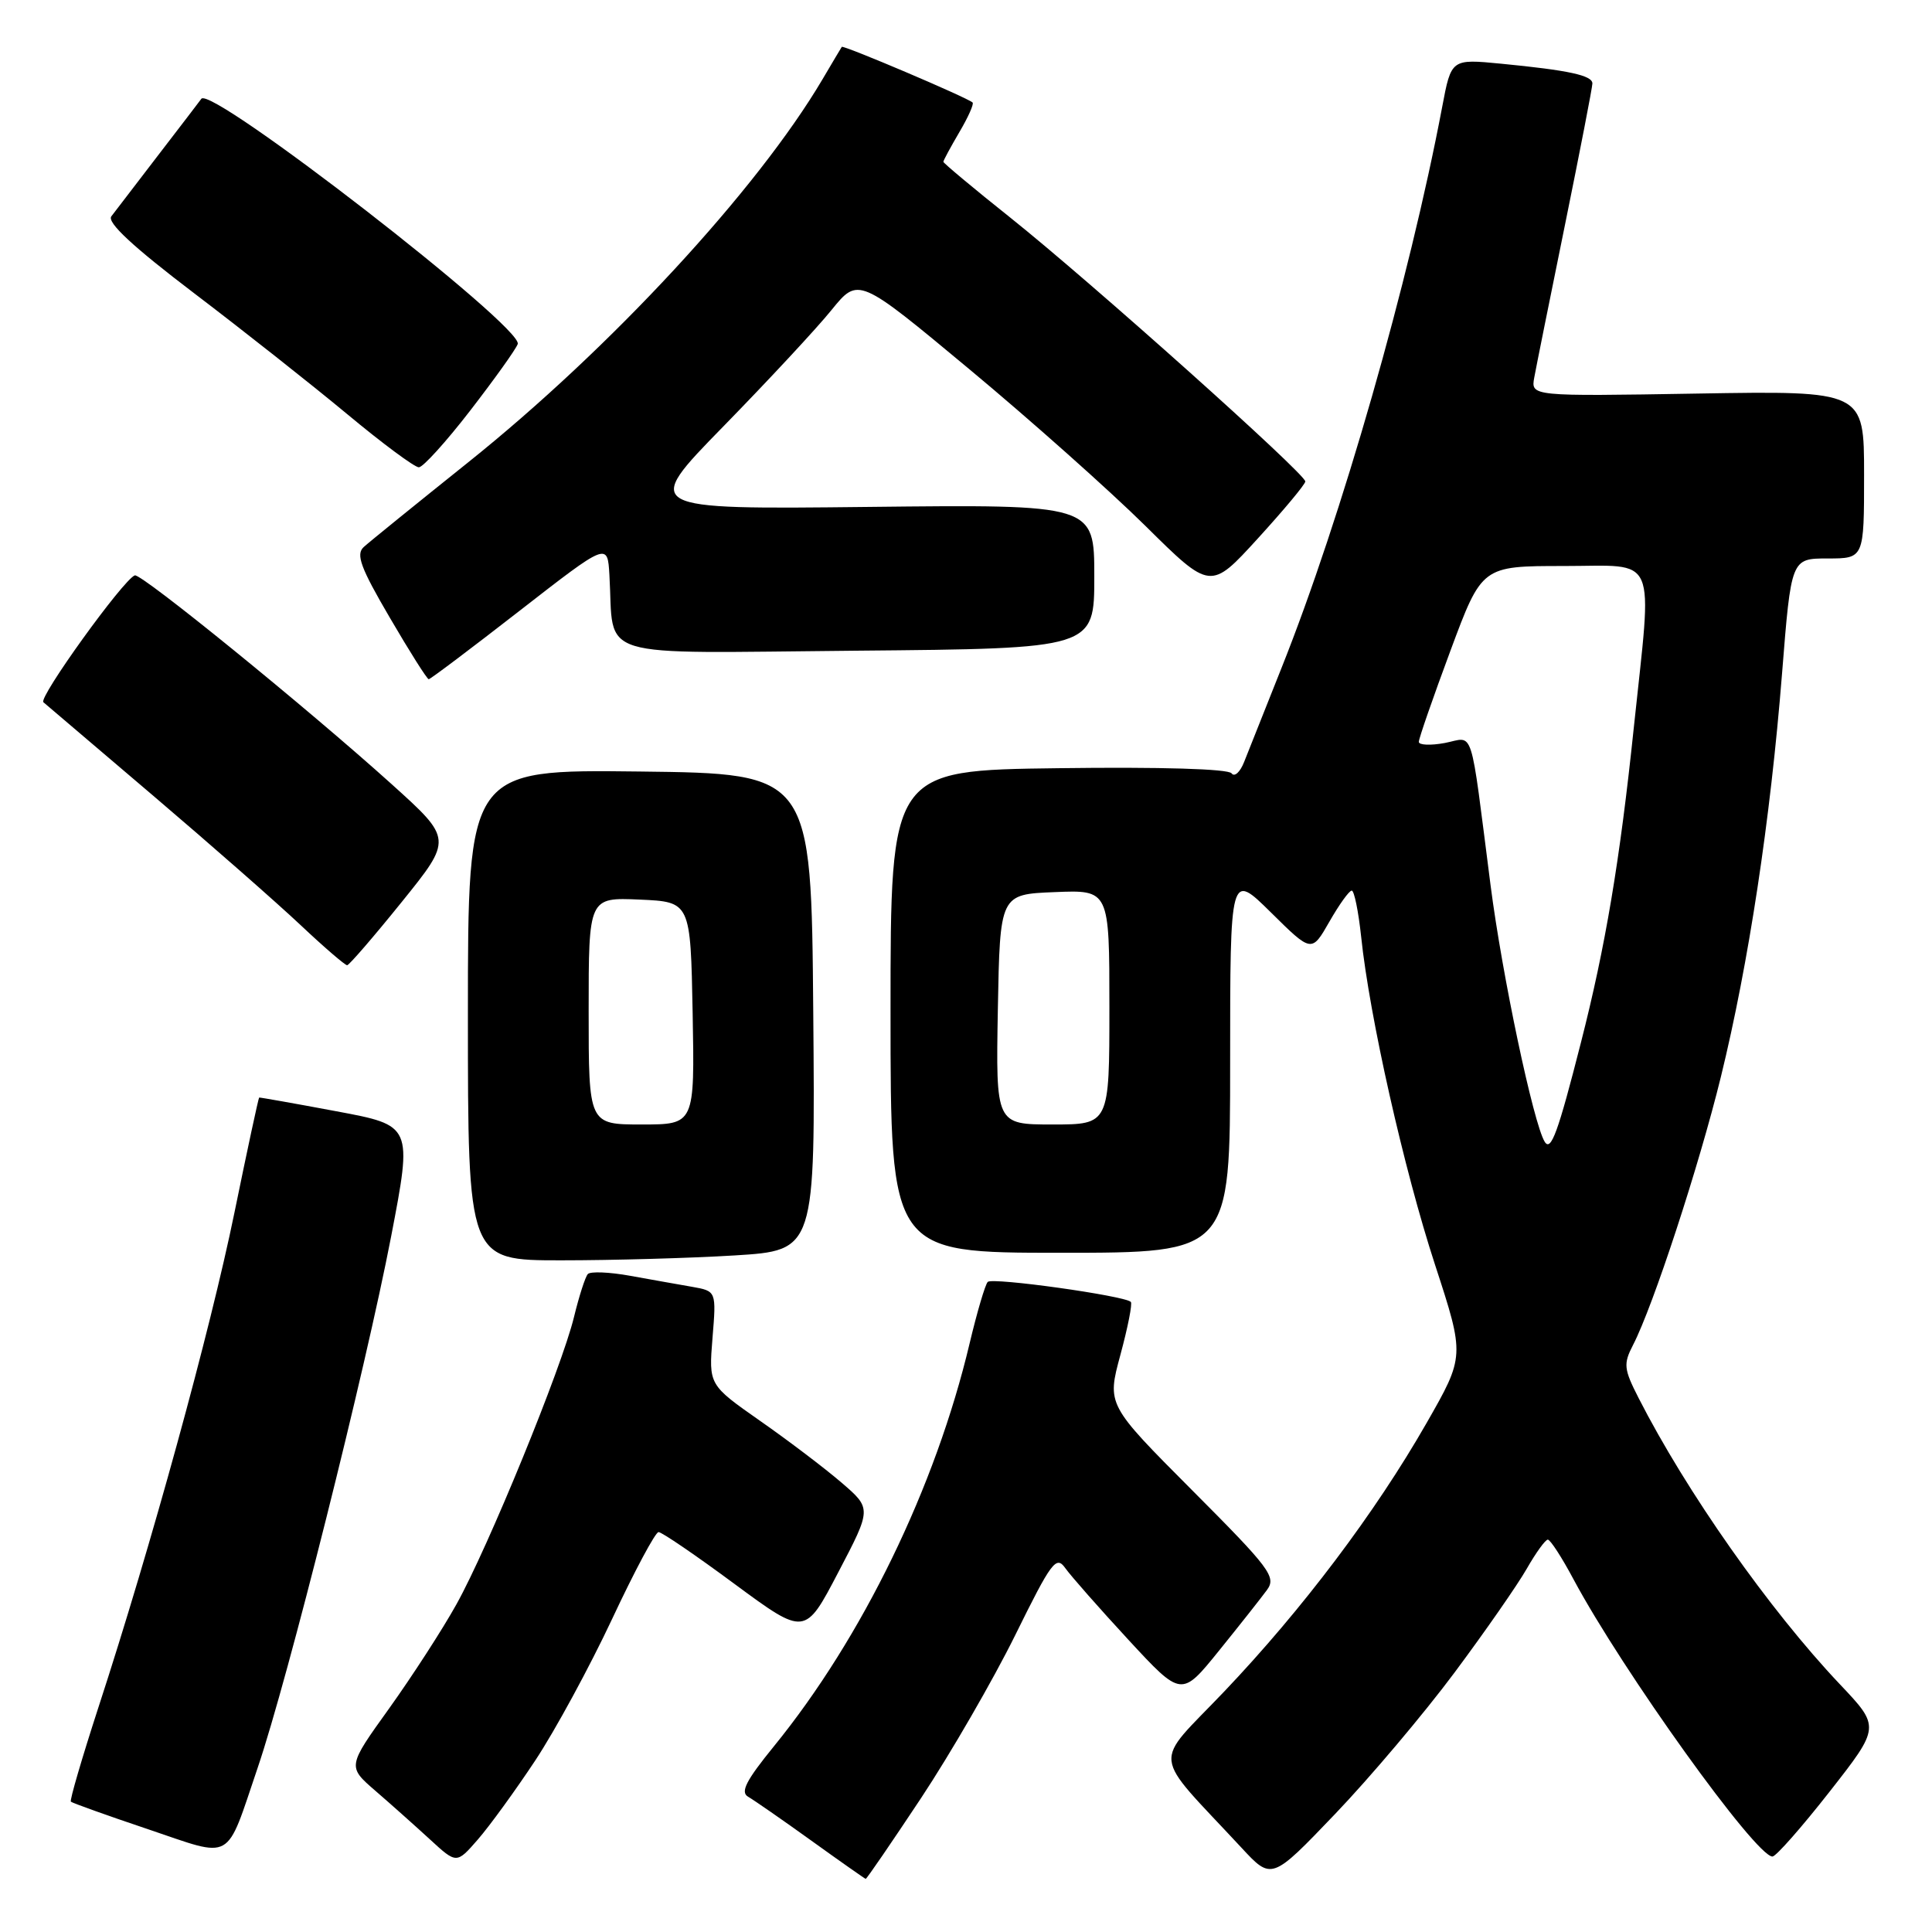 <?xml version="1.0" encoding="UTF-8" standalone="no"?>
<!DOCTYPE svg PUBLIC "-//W3C//DTD SVG 1.1//EN" "http://www.w3.org/Graphics/SVG/1.1/DTD/svg11.dtd" >
<svg xmlns="http://www.w3.org/2000/svg" xmlns:xlink="http://www.w3.org/1999/xlink" version="1.1" viewBox="0 0 256 256">
 <g >
 <path fill="currentColor"
d=" M 122.05 238.25 C 125.96 232.34 131.57 222.64 134.50 216.71 C 139.34 206.89 139.95 206.08 141.16 207.79 C 141.90 208.83 145.66 213.10 149.52 217.28 C 156.55 224.88 156.55 224.88 161.52 218.73 C 164.26 215.34 167.12 211.72 167.88 210.68 C 169.14 208.95 168.32 207.85 157.96 197.46 C 146.67 186.13 146.67 186.13 148.46 179.52 C 149.44 175.89 150.07 172.73 149.84 172.51 C 149.02 171.69 131.48 169.23 130.88 169.86 C 130.54 170.21 129.46 173.88 128.48 178.00 C 123.97 197.03 114.27 216.99 102.55 231.39 C 98.87 235.91 98.07 237.46 99.12 238.07 C 99.88 238.51 103.65 241.12 107.50 243.89 C 111.35 246.66 114.60 248.94 114.71 248.96 C 114.83 248.98 118.13 244.16 122.05 238.25 Z  M 192.72 221.64 C 196.78 216.19 201.09 209.99 202.30 207.87 C 203.51 205.75 204.77 204.01 205.09 204.01 C 205.42 204.00 206.95 206.36 208.49 209.25 C 215.02 221.44 232.64 246.00 234.86 246.00 C 235.32 246.00 238.72 242.14 242.42 237.42 C 249.15 228.83 249.15 228.83 243.79 223.17 C 234.42 213.27 223.46 197.67 217.12 185.24 C 215.16 181.40 215.09 180.73 216.38 178.23 C 219.05 173.07 225.12 154.53 228.03 142.67 C 231.70 127.68 234.58 108.73 236.13 89.25 C 237.34 74.00 237.34 74.00 242.17 74.00 C 247.00 74.00 247.00 74.00 247.00 62.89 C 247.00 51.78 247.00 51.78 224.92 52.15 C 202.84 52.52 202.84 52.52 203.30 50.01 C 203.55 48.63 205.39 39.50 207.38 29.73 C 209.37 19.95 211.00 11.55 211.00 11.06 C 211.00 9.99 207.86 9.31 198.90 8.44 C 192.30 7.80 192.30 7.80 191.10 14.15 C 186.73 37.23 177.75 68.61 169.81 88.50 C 167.62 94.00 165.39 99.61 164.85 100.97 C 164.32 102.32 163.57 103.00 163.19 102.47 C 162.77 101.88 153.77 101.61 140.25 101.79 C 118.00 102.07 118.00 102.07 118.00 134.04 C 118.00 166.00 118.00 166.00 140.50 166.00 C 163.00 166.00 163.00 166.00 163.00 140.78 C 163.00 115.57 163.00 115.57 168.40 120.90 C 173.80 126.24 173.80 126.24 176.15 122.13 C 177.44 119.87 178.77 118.01 179.11 118.01 C 179.44 118.00 180.00 120.76 180.36 124.12 C 181.46 134.69 186.04 155.02 190.15 167.59 C 194.10 179.69 194.10 179.69 189.01 188.59 C 182.22 200.45 172.60 213.22 162.21 224.14 C 152.66 234.17 152.40 231.80 164.49 244.82 C 168.50 249.15 168.50 249.15 176.92 240.35 C 181.55 235.51 188.66 227.09 192.72 221.64 Z  M 70.92 233.28 C 73.55 229.31 78.13 220.87 81.10 214.54 C 84.07 208.20 86.84 203.01 87.26 203.01 C 87.68 203.00 92.22 206.10 97.34 209.89 C 106.67 216.77 106.67 216.77 111.08 208.33 C 115.50 199.89 115.50 199.89 111.50 196.45 C 109.30 194.56 104.44 190.87 100.70 188.26 C 93.91 183.50 93.91 183.50 94.41 177.29 C 94.92 171.08 94.92 171.08 91.71 170.51 C 89.94 170.20 86.25 169.55 83.50 169.05 C 80.75 168.55 78.22 168.45 77.89 168.82 C 77.55 169.19 76.73 171.75 76.06 174.50 C 74.43 181.23 64.68 205.05 60.48 212.58 C 58.62 215.93 54.60 222.13 51.56 226.38 C 46.03 234.08 46.03 234.08 49.74 237.29 C 51.79 239.06 55.04 241.96 56.98 243.74 C 60.50 246.98 60.50 246.98 63.32 243.74 C 64.87 241.96 68.29 237.25 70.92 233.28 Z  M 34.15 234.22 C 38.13 222.52 48.41 181.58 51.83 163.82 C 54.65 149.13 54.65 149.13 44.57 147.25 C 39.03 146.21 34.43 145.40 34.34 145.43 C 34.25 145.47 32.77 152.34 31.06 160.70 C 27.86 176.33 20.02 204.85 13.03 226.27 C 10.86 232.95 9.22 238.55 9.39 238.73 C 9.57 238.90 14.16 240.55 19.61 242.38 C 31.05 246.24 29.83 246.93 34.15 234.22 Z  M 97.36 166.35 C 108.03 165.69 108.03 165.69 107.76 134.10 C 107.50 102.50 107.50 102.50 84.75 102.23 C 62.00 101.96 62.00 101.96 62.00 134.48 C 62.00 167.00 62.00 167.00 74.34 167.00 C 81.13 167.00 91.49 166.71 97.36 166.35 Z  M 53.23 119.52 C 59.96 111.18 59.96 111.18 51.90 103.91 C 40.67 93.79 18.70 75.93 17.86 76.24 C 16.32 76.82 5.06 92.45 5.75 93.05 C 6.16 93.40 12.73 98.99 20.34 105.47 C 27.95 111.95 36.72 119.65 39.84 122.59 C 42.95 125.52 45.73 127.91 46.00 127.90 C 46.27 127.88 49.53 124.11 53.23 119.52 Z  M 68.85 80.93 C 80.50 71.87 80.50 71.87 80.75 76.18 C 81.42 87.56 78.08 86.53 113.50 86.22 C 145.00 85.94 145.00 85.94 145.00 76.39 C 145.00 66.84 145.00 66.84 115.05 67.17 C 85.10 67.50 85.10 67.50 95.85 56.50 C 101.76 50.45 108.21 43.52 110.17 41.09 C 113.74 36.69 113.74 36.69 128.44 48.92 C 136.52 55.64 147.02 64.99 151.77 69.68 C 160.40 78.22 160.40 78.22 166.66 71.36 C 170.10 67.59 172.94 64.19 172.96 63.80 C 173.02 62.83 144.61 37.41 133.90 28.86 C 129.00 24.96 125.00 21.61 125.00 21.44 C 125.00 21.26 125.96 19.49 127.12 17.51 C 128.29 15.53 129.08 13.76 128.87 13.58 C 128.11 12.90 111.73 5.94 111.54 6.21 C 111.44 6.37 110.28 8.30 108.99 10.50 C 100.34 25.15 80.89 46.18 62.00 61.29 C 55.12 66.80 48.91 71.83 48.19 72.49 C 47.13 73.46 47.78 75.23 51.65 81.84 C 54.27 86.33 56.59 90.00 56.81 90.00 C 57.02 90.00 62.44 85.92 68.85 80.93 Z  M 62.30 54.41 C 65.49 50.28 68.33 46.32 68.60 45.59 C 69.43 43.43 27.99 11.30 26.68 13.09 C 26.52 13.32 23.97 16.65 21.01 20.50 C 18.05 24.35 15.23 28.03 14.75 28.67 C 14.16 29.48 17.59 32.67 25.69 38.83 C 32.19 43.77 41.33 50.99 46.00 54.87 C 50.67 58.76 54.95 61.93 55.50 61.92 C 56.05 61.92 59.11 58.54 62.30 54.41 Z  M 204.68 151.29 C 203.19 148.87 199.04 129.24 197.51 117.32 C 194.72 95.62 195.39 97.70 191.44 98.45 C 189.55 98.80 188.00 98.73 188.00 98.30 C 188.00 97.86 189.88 92.44 192.18 86.25 C 196.36 75.00 196.36 75.00 207.18 75.00 C 219.84 75.00 218.96 72.96 216.48 96.48 C 214.64 114.09 212.72 125.48 209.49 138.11 C 206.43 150.12 205.51 152.63 204.68 151.29 Z  M 132.22 133.75 C 132.50 118.50 132.50 118.50 139.75 118.21 C 147.00 117.91 147.00 117.91 147.00 133.46 C 147.00 149.00 147.00 149.00 139.47 149.00 C 131.95 149.00 131.95 149.00 132.22 133.75 Z  M 78.00 133.95 C 78.00 118.91 78.00 118.91 84.75 119.20 C 91.50 119.50 91.50 119.50 91.78 134.25 C 92.05 149.00 92.05 149.00 85.03 149.00 C 78.00 149.00 78.00 149.00 78.00 133.95 Z "/>
</g>
</svg>